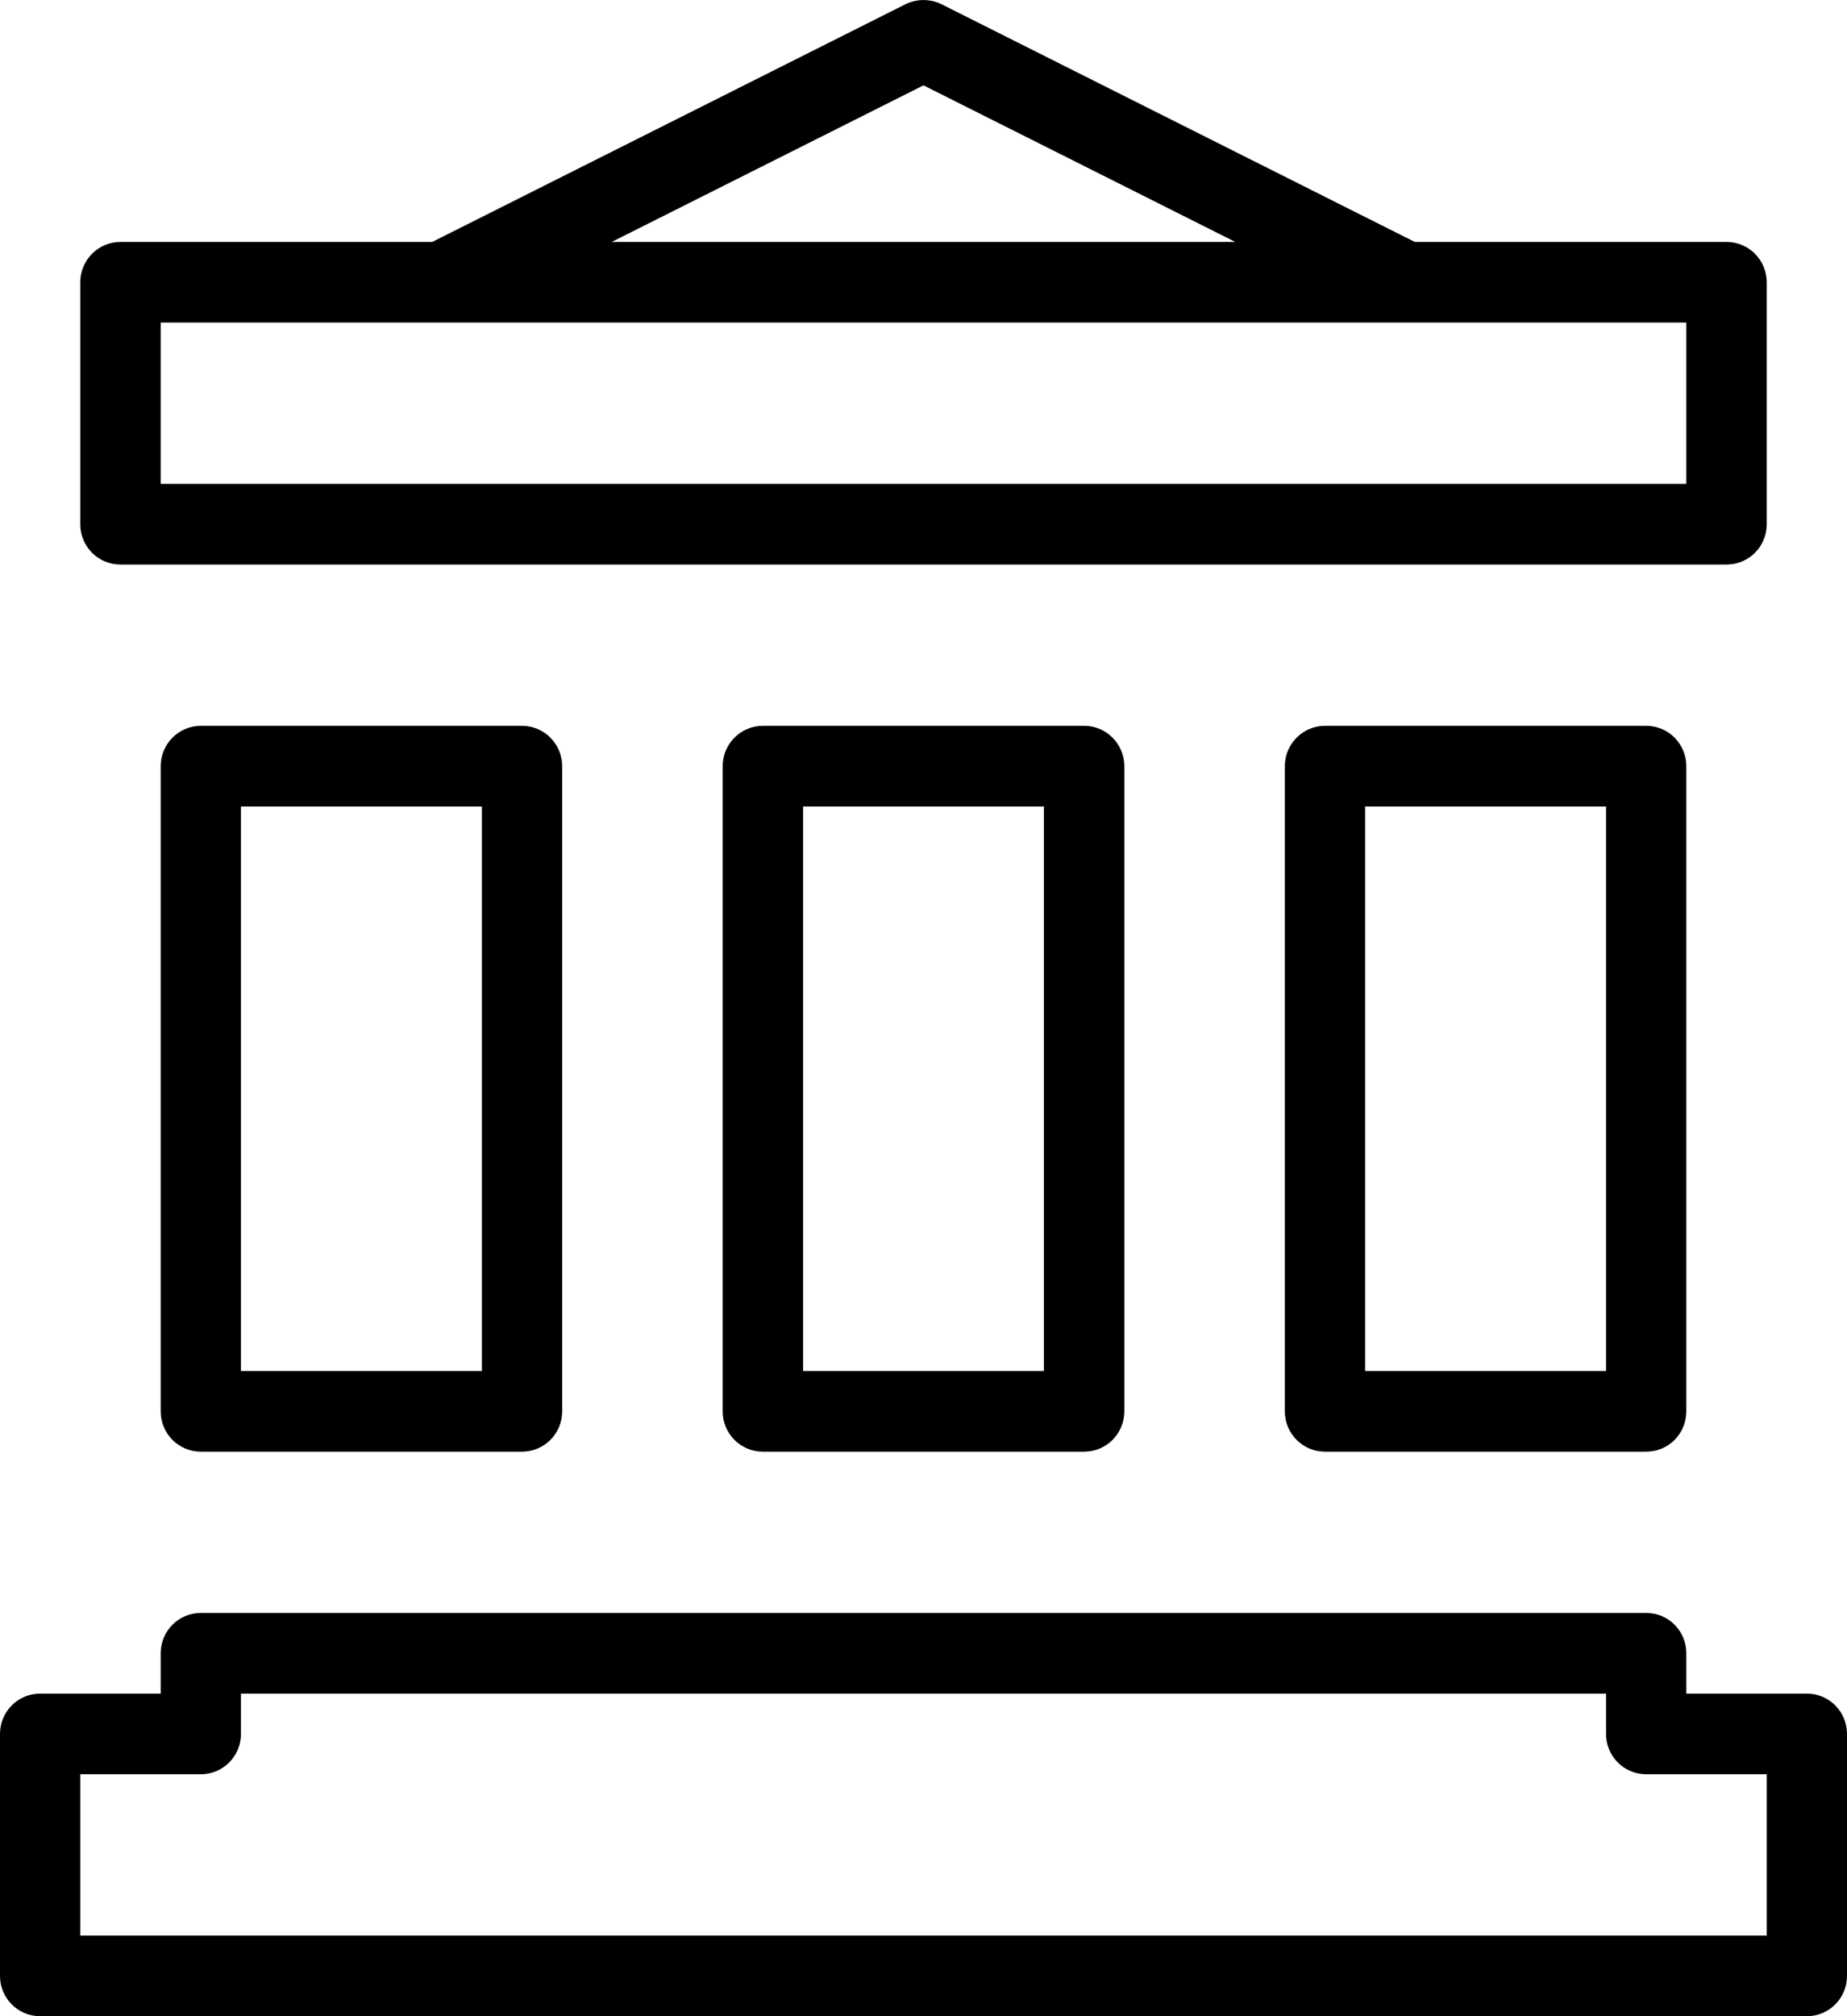 <?xml version="1.0" encoding="UTF-8"?>
<svg width="11px" height="12px" viewBox="0 0 11 12" version="1.1" xmlns="http://www.w3.org/2000/svg" xmlns:xlink="http://www.w3.org/1999/xlink">
    <title>noun_brokerage_960880</title>
    <g id="Parcels" stroke="none" stroke-width="1" fill="none" fill-rule="evenodd">
        <g id="Parcels-Copy" transform="translate(-30.5, -220)" fill="#000000" fill-rule="nonzero">
            <g id="Group-2-Copy-4" transform="translate(20.5, 208)">
                <g id="noun_brokerage_960880" transform="translate(10, 12)">
                    <g id="Group" transform="translate(0, 0)">
                        <path d="M0.717,3.36 L10.283,3.36 C10.415,3.36 10.522,3.253 10.522,3.12 L10.522,1.68 C10.522,1.548 10.415,1.44 10.283,1.44 L8.426,1.44 L5.607,0.025 C5.54,-0.008 5.46,-0.008 5.393,0.025 L2.574,1.44 L0.717,1.44 C0.585,1.44 0.478,1.548 0.478,1.68 L0.478,3.12 C0.478,3.253 0.585,3.36 0.717,3.36 Z M5.5,0.508 L7.357,1.44 L3.643,1.44 L5.5,0.508 Z M0.957,1.92 L10.043,1.92 L10.043,2.88 L0.957,2.88 L0.957,1.92 Z" id="Shape"></path>
                        <path d="M10.761,10.08 L10.043,10.08 L10.043,9.84 C10.043,9.707 9.937,9.6 9.804,9.6 L1.196,9.6 C1.064,9.6 0.957,9.707 0.957,9.84 L0.957,10.08 L0.239,10.08 C0.107,10.08 0,10.187 0,10.32 L0,11.76 C0,11.893 0.107,12 0.239,12 L10.761,12 C10.893,12 11,11.893 11,11.76 L11,10.32 C11,10.187 10.893,10.08 10.761,10.08 Z M10.522,11.52 L0.478,11.52 L0.478,10.56 L1.196,10.56 C1.328,10.56 1.435,10.453 1.435,10.32 L1.435,10.08 L9.565,10.08 L9.565,10.32 C9.565,10.453 9.672,10.56 9.804,10.56 L10.522,10.56 L10.522,11.52 Z" id="Shape"></path>
                        <path d="M1.196,4.32 C1.064,4.32 0.957,4.428 0.957,4.56 L0.957,8.4 C0.957,8.533 1.064,8.64 1.196,8.64 L3.109,8.64 C3.241,8.64 3.348,8.533 3.348,8.4 L3.348,4.56 C3.348,4.428 3.241,4.32 3.109,4.32 L1.196,4.32 Z M2.87,8.16 L1.435,8.16 L1.435,4.8 L2.87,4.8 L2.87,8.16 Z" id="Shape"></path>
                        <path d="M4.543,4.32 C4.411,4.32 4.304,4.428 4.304,4.56 L4.304,8.4 C4.304,8.533 4.411,8.64 4.543,8.64 L6.457,8.64 C6.589,8.64 6.696,8.533 6.696,8.4 L6.696,4.56 C6.696,4.428 6.589,4.32 6.457,4.32 L4.543,4.32 Z M6.217,8.16 L4.783,8.16 L4.783,4.8 L6.217,4.8 L6.217,8.16 Z" id="Shape"></path>
                        <path d="M7.891,4.32 C7.759,4.32 7.652,4.428 7.652,4.56 L7.652,8.4 C7.652,8.533 7.759,8.64 7.891,8.64 L9.804,8.64 C9.937,8.64 10.043,8.533 10.043,8.4 L10.043,4.56 C10.043,4.428 9.937,4.32 9.804,4.32 L7.891,4.32 Z M9.565,8.16 L8.13,8.16 L8.13,4.8 L9.565,4.8 L9.565,8.16 Z" id="Shape"></path>
                    </g>
                </g>
            </g>
        </g>
    </g>
</svg>